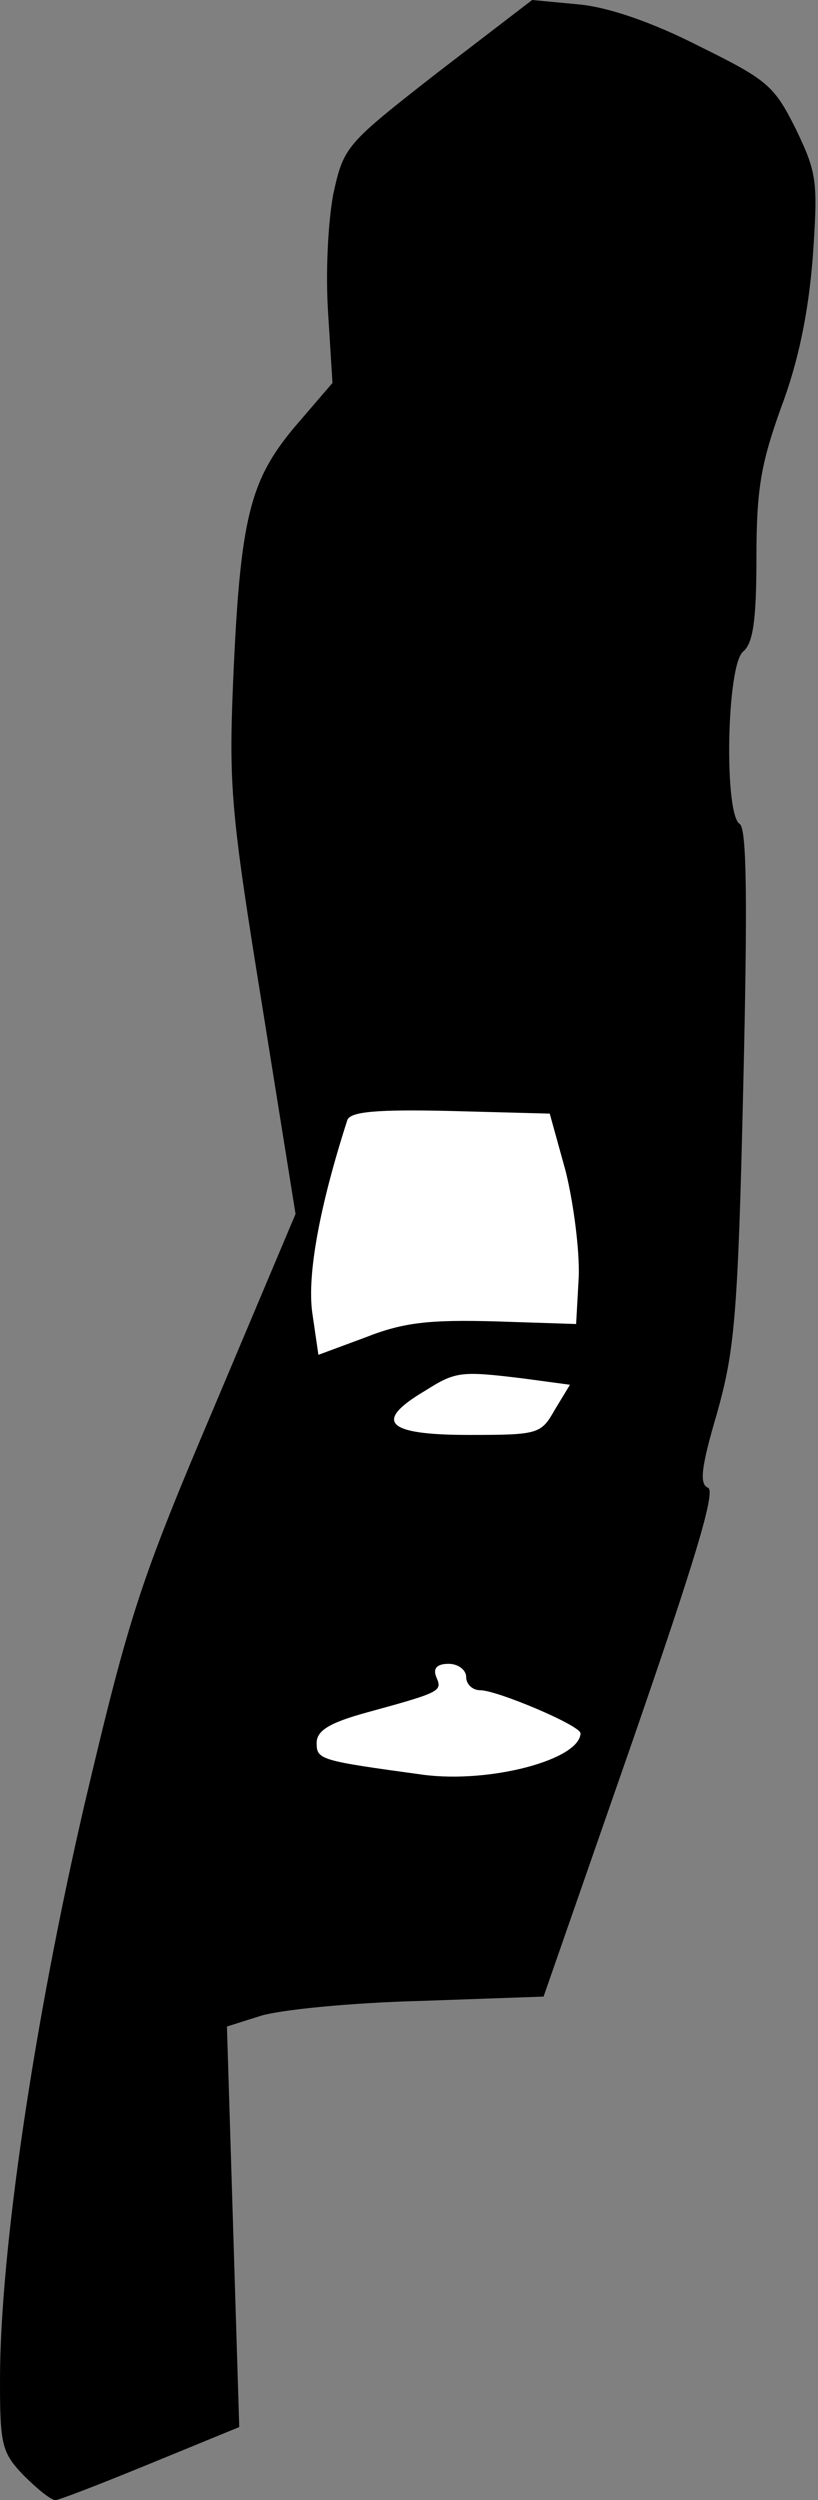 <?xml version="1.0" standalone="no"?>
<!DOCTYPE svg PUBLIC "-//W3C//DTD SVG 20010904//EN"
 "http://www.w3.org/TR/2001/REC-SVG-20010904/DTD/svg10.dtd">
<svg version="1.0" xmlns="http://www.w3.org/2000/svg"
 width="93pt" height="284pt" viewBox="0 0 93 284"
 preserveAspectRatio="xMidYMid meet">
<rect x="0" y="0" width="93" height="284" fill="#808080" stroke="none"/>
<g transform="translate(0,284) scale(0.1,-0.1)"
fill="#000000" stroke="none">
<path fill="#000000" stroke="none" d="M498 2758 c-105 -82 -107 -84 -119
-138 -6 -32 -9 -89 -6 -135 l5 -80 -43 -50 c-51 -61 -62 -103 -70 -290 -5
-119 -2 -151 33 -367 l38 -237 -92 -218 c-85 -200 -97 -237 -148 -453 -57
-246 -96 -507 -96 -654 0 -73 2 -82 27 -108 15 -15 31 -28 36 -28 4 0 53 19
109 42 l100 41 -7 228 -7 227 38 12 c22 7 103 15 180 17 l142 5 100 287 c72
208 96 287 87 291 -10 4 -8 23 10 84 20 71 24 110 30 371 5 212 4 294 -4 299
-18 11 -15 181 4 196 11 9 15 35 15 106 0 78 5 107 28 171 20 53 31 108 36
170 6 87 5 96 -19 146 -25 50 -32 56 -111 95 -53 27 -103 44 -136 47 l-53 5
-107 -82z"/>
<path fill="#ffffff" stroke="none" d="M643 1510 c9 -36 16 -90 15 -120 l-3
-54 -92 3 c-74 2 -104 -1 -147 -18 l-54 -20 -7 48 c-6 44 9 123 40 219 4 9 32
12 117 10 l113 -3 18 -65z"/>
<path fill="#ffffff" stroke="none" d="M596 1274 l52 -7 -17 -28 c-16 -28 -18
-29 -98 -29 -94 0 -109 15 -50 50 35 22 40 23 113 14z"/>
<path fill="#ffffff" stroke="none" d="M530 935 c0 -8 7 -15 16 -15 19 0 114
-40 114 -49 -1 -30 -103 -57 -179 -47 -117 16 -121 17 -121 36 0 14 14 23 58
35 84 23 85 24 78 40 -4 10 1 15 14 15 11 0 20 -7 20 -15z"/>
</g>
</svg>
